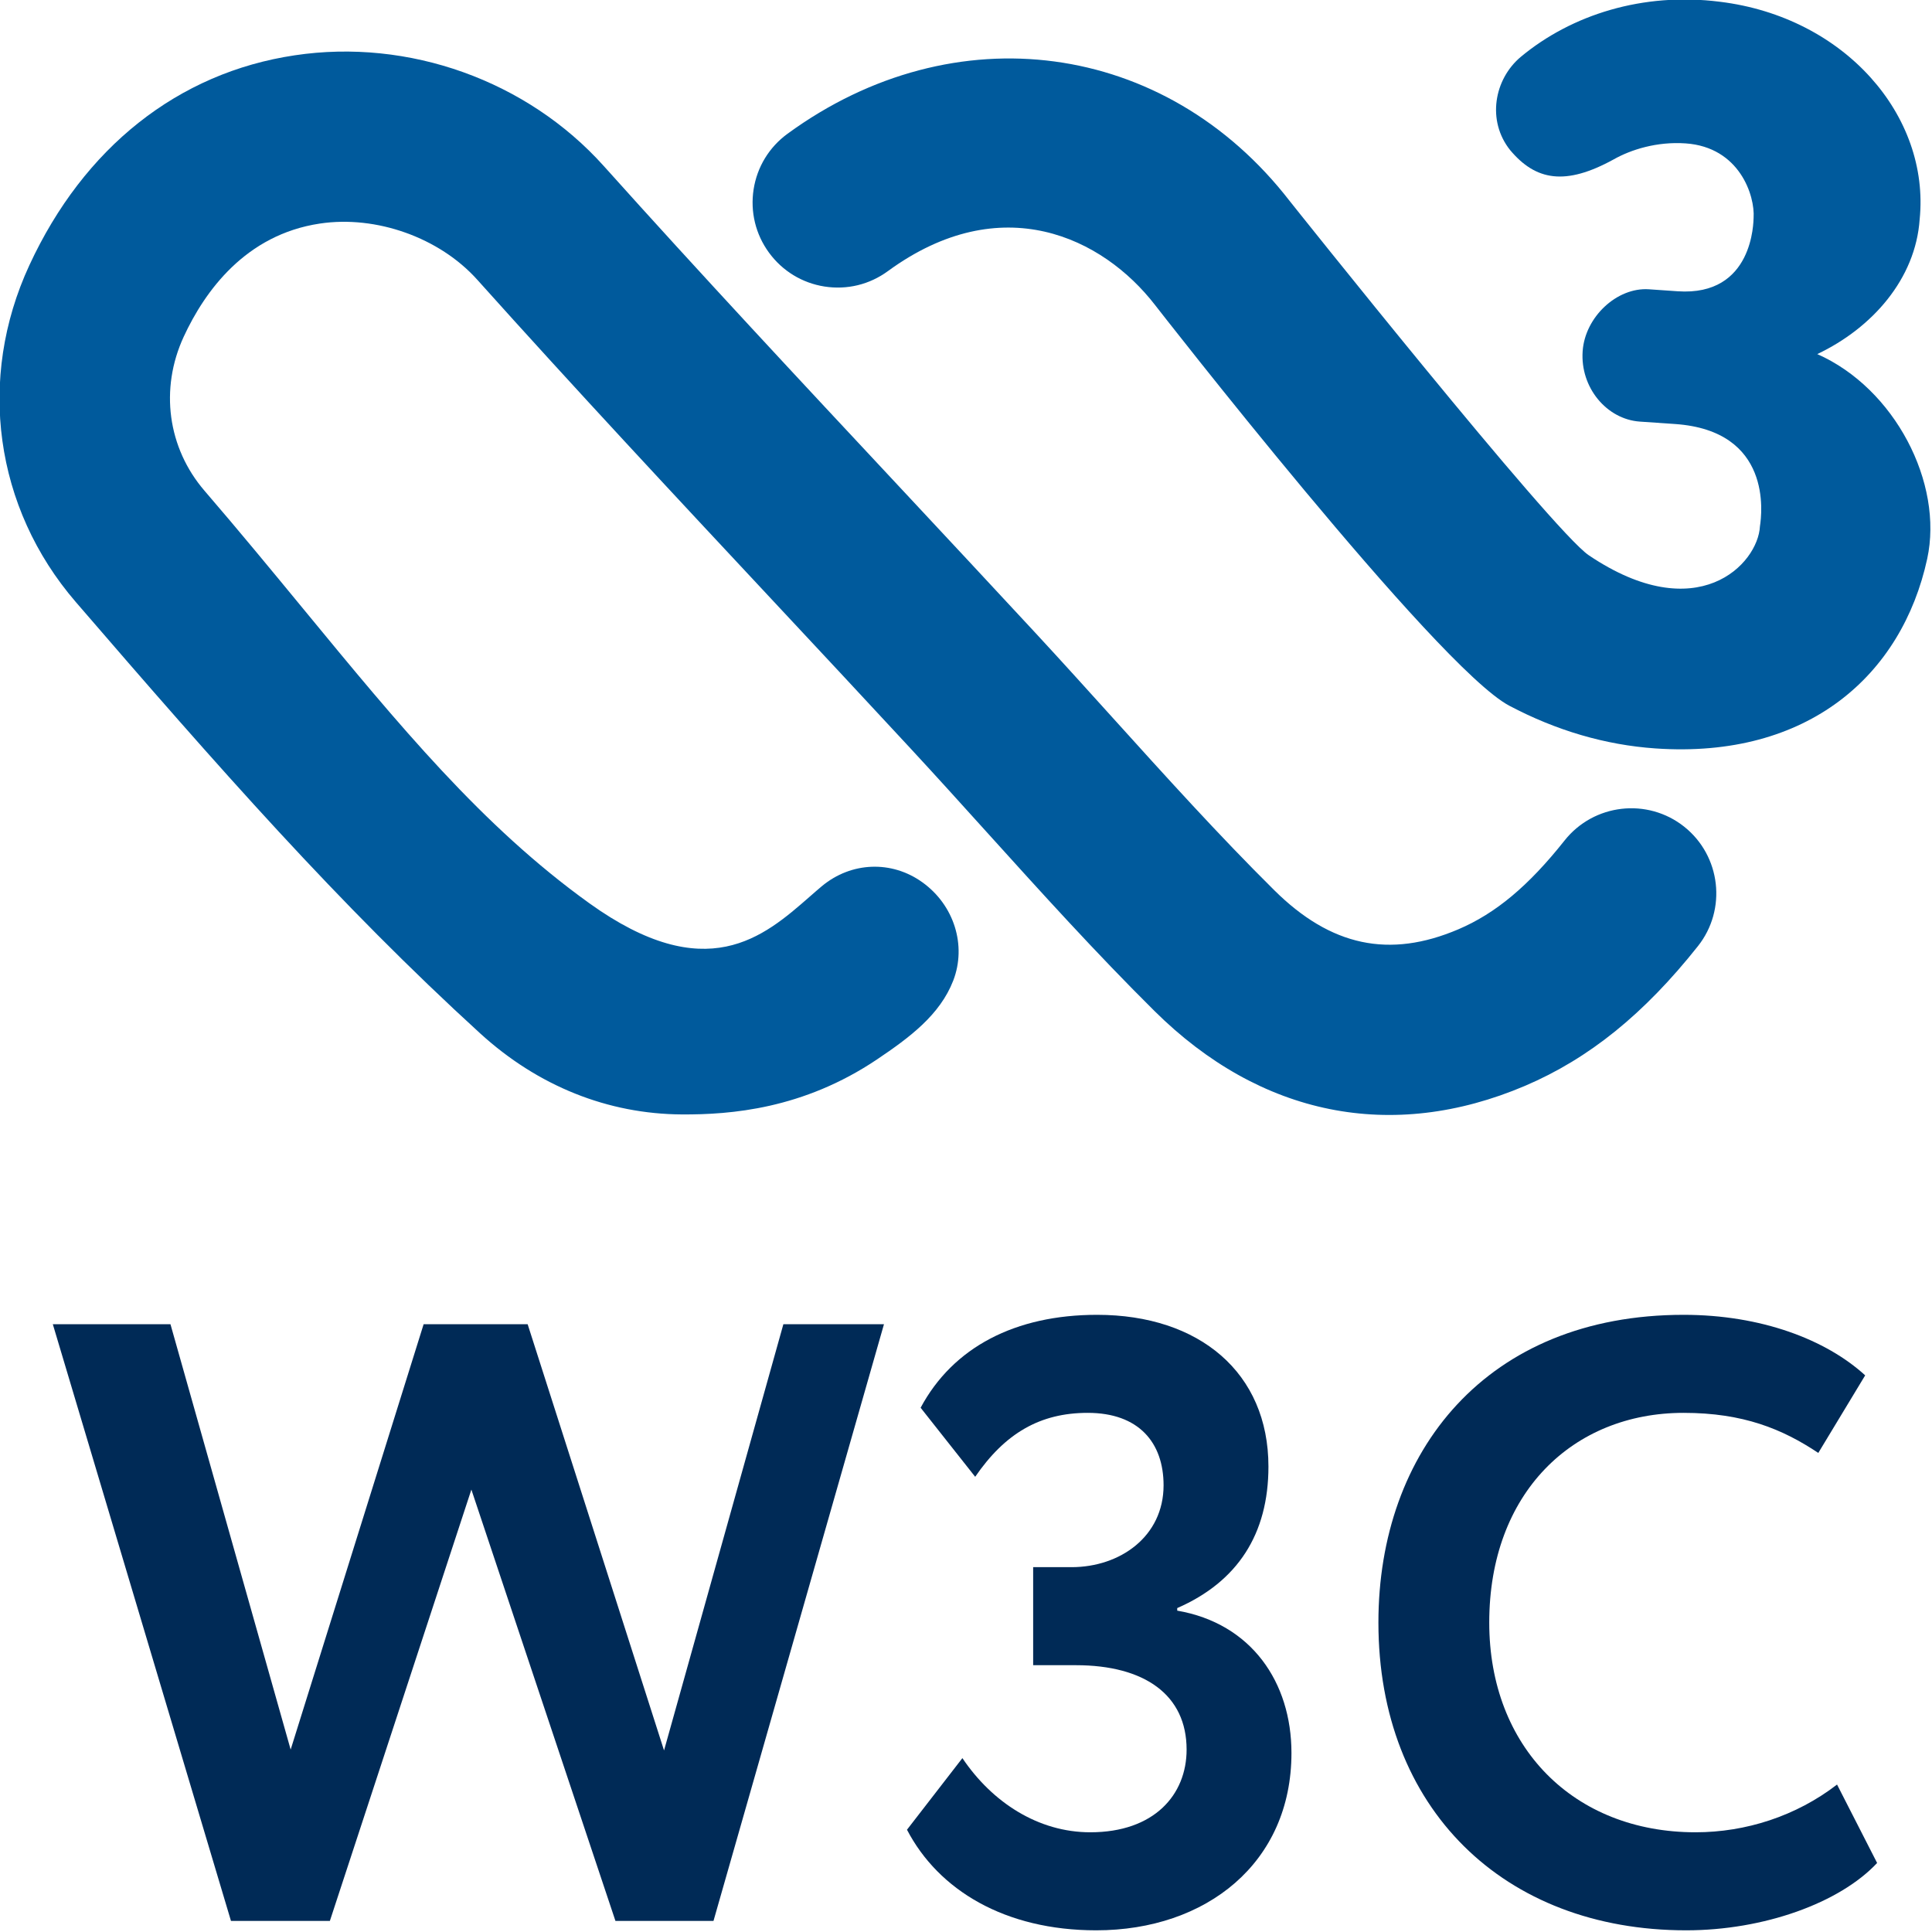 <?xml version="1.0" encoding="UTF-8" standalone="no"?>
<svg
   width="120"
   height="120"
   version="1.1"
   viewBox="0 0 120 120"
   id="svg16"
   xmlns="http://www.w3.org/2000/svg"
   xmlns:svg="http://www.w3.org/2000/svg">
  <defs
     id="defs20" />
  <g
     aria-label="W3C"
     transform="matrix(0.638,0,0,0.638,-50.505,-57.642)"
     id="g8">
    <path
       d="M 148.622,277.359 H 139.078 L 125.052,235.365 111.275,277.359 H 101.648 L 84.303,219.264 H 95.756 L 107.458,260.677 120.404,219.264 H 130.529 L 143.808,260.76 155.427,219.264 H 165.22 L 148.622,277.359 Z"
       style="fill:#002a56"
       id="path2" />
    <path
       d="M 167.46,268.479 172.854,261.507 C 175.759,265.823 180.241,268.728 185.304,268.728 191.528,268.728 194.682,265.076 194.682,260.677 194.682,255.366 190.615,252.461 183.893,252.461 H 179.743 V 242.917 H 183.478 C 188.208,242.917 192.44,239.929 192.44,234.95 192.44,230.8 190.034,227.895 185.055,227.895 180.407,227.895 177.004,229.887 174.1,234.12 L 168.788,227.397 C 171.942,221.505 178,218.351 185.968,218.351 195.927,218.351 202.649,223.995 202.649,233.124 202.649,239.68 199.661,244.328 193.769,246.901 V 247.15 C 200.989,248.394 204.89,254.121 204.89,261.009 204.89,271.715 196.591,278.272 185.885,278.272 177.004,278.272 170.531,274.372 167.46,268.479 Z"
       style="fill:#002a56"
       id="path4" />
    <path
       d="M 261.906,271.715 C 258.255,275.616 250.868,278.272 243.316,278.272 225.556,278.272 213.355,266.404 213.355,248.311 213.355,231.63 223.896,218.351 243.067,218.351 250.619,218.351 256.927,220.758 260.744,224.244 L 256.18,231.796 C 252.694,229.472 248.877,227.895 243.067,227.895 232.278,227.895 224.145,235.697 224.145,248.311 224.145,260.428 232.361,268.728 244.229,268.728 249.126,268.728 254.022,267.151 258.006,264.081 Z"
       style="fill:#002a56"
       id="path6" />
  </g>
  <g
     transform="matrix(0.638,0,0,0.638,-50.717,-53.202)"
     id="g14">
    <path
       d="M 243.453,163.867 C 239.876,161.028 234.655,161.632 231.816,165.208 228.299,169.642 225.106,172.31 221.465,173.863 214.75,176.721 209.058,175.513 203.555,170.061 198.163,164.72 192.909,158.899 187.812,153.258 185.319,150.497 182.821,147.732 180.291,144.999 175.968,140.331 171.622,135.681 167.281,131.026 L 166.898,130.616 C 157.455,120.509 147.694,110.057 138.279,99.558 130.813,91.23 119.277,87.105 108.18,88.774 96.838,90.47 87.666,97.728 82.353,109.209 77.233,120.265 78.965,132.828 86.869,141.994 100.773,158.12 112.503,171.453 126.241,183.993 131.859,189.118 138.657,191.846 145.897,191.883 150.593,191.906 157.672,191.376 164.894,186.514 168.055,184.385 171,182.196 172.295,178.854 173.613,175.435 172.383,171.504 169.295,169.287 166.299,167.13 162.368,167.282 159.511,169.656 159.151,169.955 158.759,170.301 158.331,170.674 153.842,174.605 148.256,179.5 136.868,171.324 126.434,163.83 118.356,154.009 108.995,142.635 105.944,138.93 102.787,135.095 99.414,131.178 95.81,126.998 95.031,121.246 97.382,116.163 99.432,111.739 103.391,106.236 110.636,105.153 116.125,104.328 122.277,106.522 125.95,110.614 135.444,121.205 145.279,131.74 154.791,141.921 159.248,146.691 163.704,151.465 168.138,156.254 170.622,158.936 173.074,161.65 175.563,164.406 180.789,170.19 186.19,176.168 191.896,181.822 202.196,192.03 214.999,194.616 227.963,189.099 234.189,186.44 239.54,182.122 244.794,175.499 247.628,171.928 247.029,166.711 243.453,163.867 Z"
       style="fill:#005a9c"
       id="path10" />
    <path
       d="M 256.411,117.861 C 261.767,115.321 265.979,110.542 266.38,104.745 267.399,94.679 259.112,85.047 246.922,83.559 239.438,82.609 232.493,84.826 227.571,88.905 224.939,91.094 224.229,95.145 226.511,98.002 229.004,100.975 231.88,101.495 236.585,98.91 238.272,97.952 240.807,97.154 243.595,97.348 248.853,97.712 250.36,102.45 250.213,104.602 250.19,104.92 250.222,112.257 242.816,111.745 L 240.023,111.552 C 236.912,111.34 233.801,114.248 233.571,117.575 233.322,121.115 235.912,124.207 239.134,124.433 L 242.567,124.668 C 252.015,125.322 251.029,133.341 250.831,134.623 250.646,138.309 244.729,144.563 234.175,137.452 230.594,135.042 205.053,102.961 205.053,102.961 192.951,87.315 172.387,84.559 156.16,96.412 154.376,97.716 153.201,99.638 152.86,101.827 152.523,104.012 153.053,106.201 154.358,107.985 155.662,109.768 157.584,110.943 159.768,111.284 161.966,111.625 164.146,111.091 165.93,109.786 177,101.698 186.867,106.519 191.941,113.082 191.941,113.082 219.363,148.352 226.423,152.089 231.004,154.513 235.788,155.914 240.65,156.251 255.573,157.283 264.661,149.061 267.113,137.798 268.721,130.415 263.947,121.188 256.411,117.861 Z"
       style="fill:#005a9c"
       id="path12" />
  </g>
</svg>
